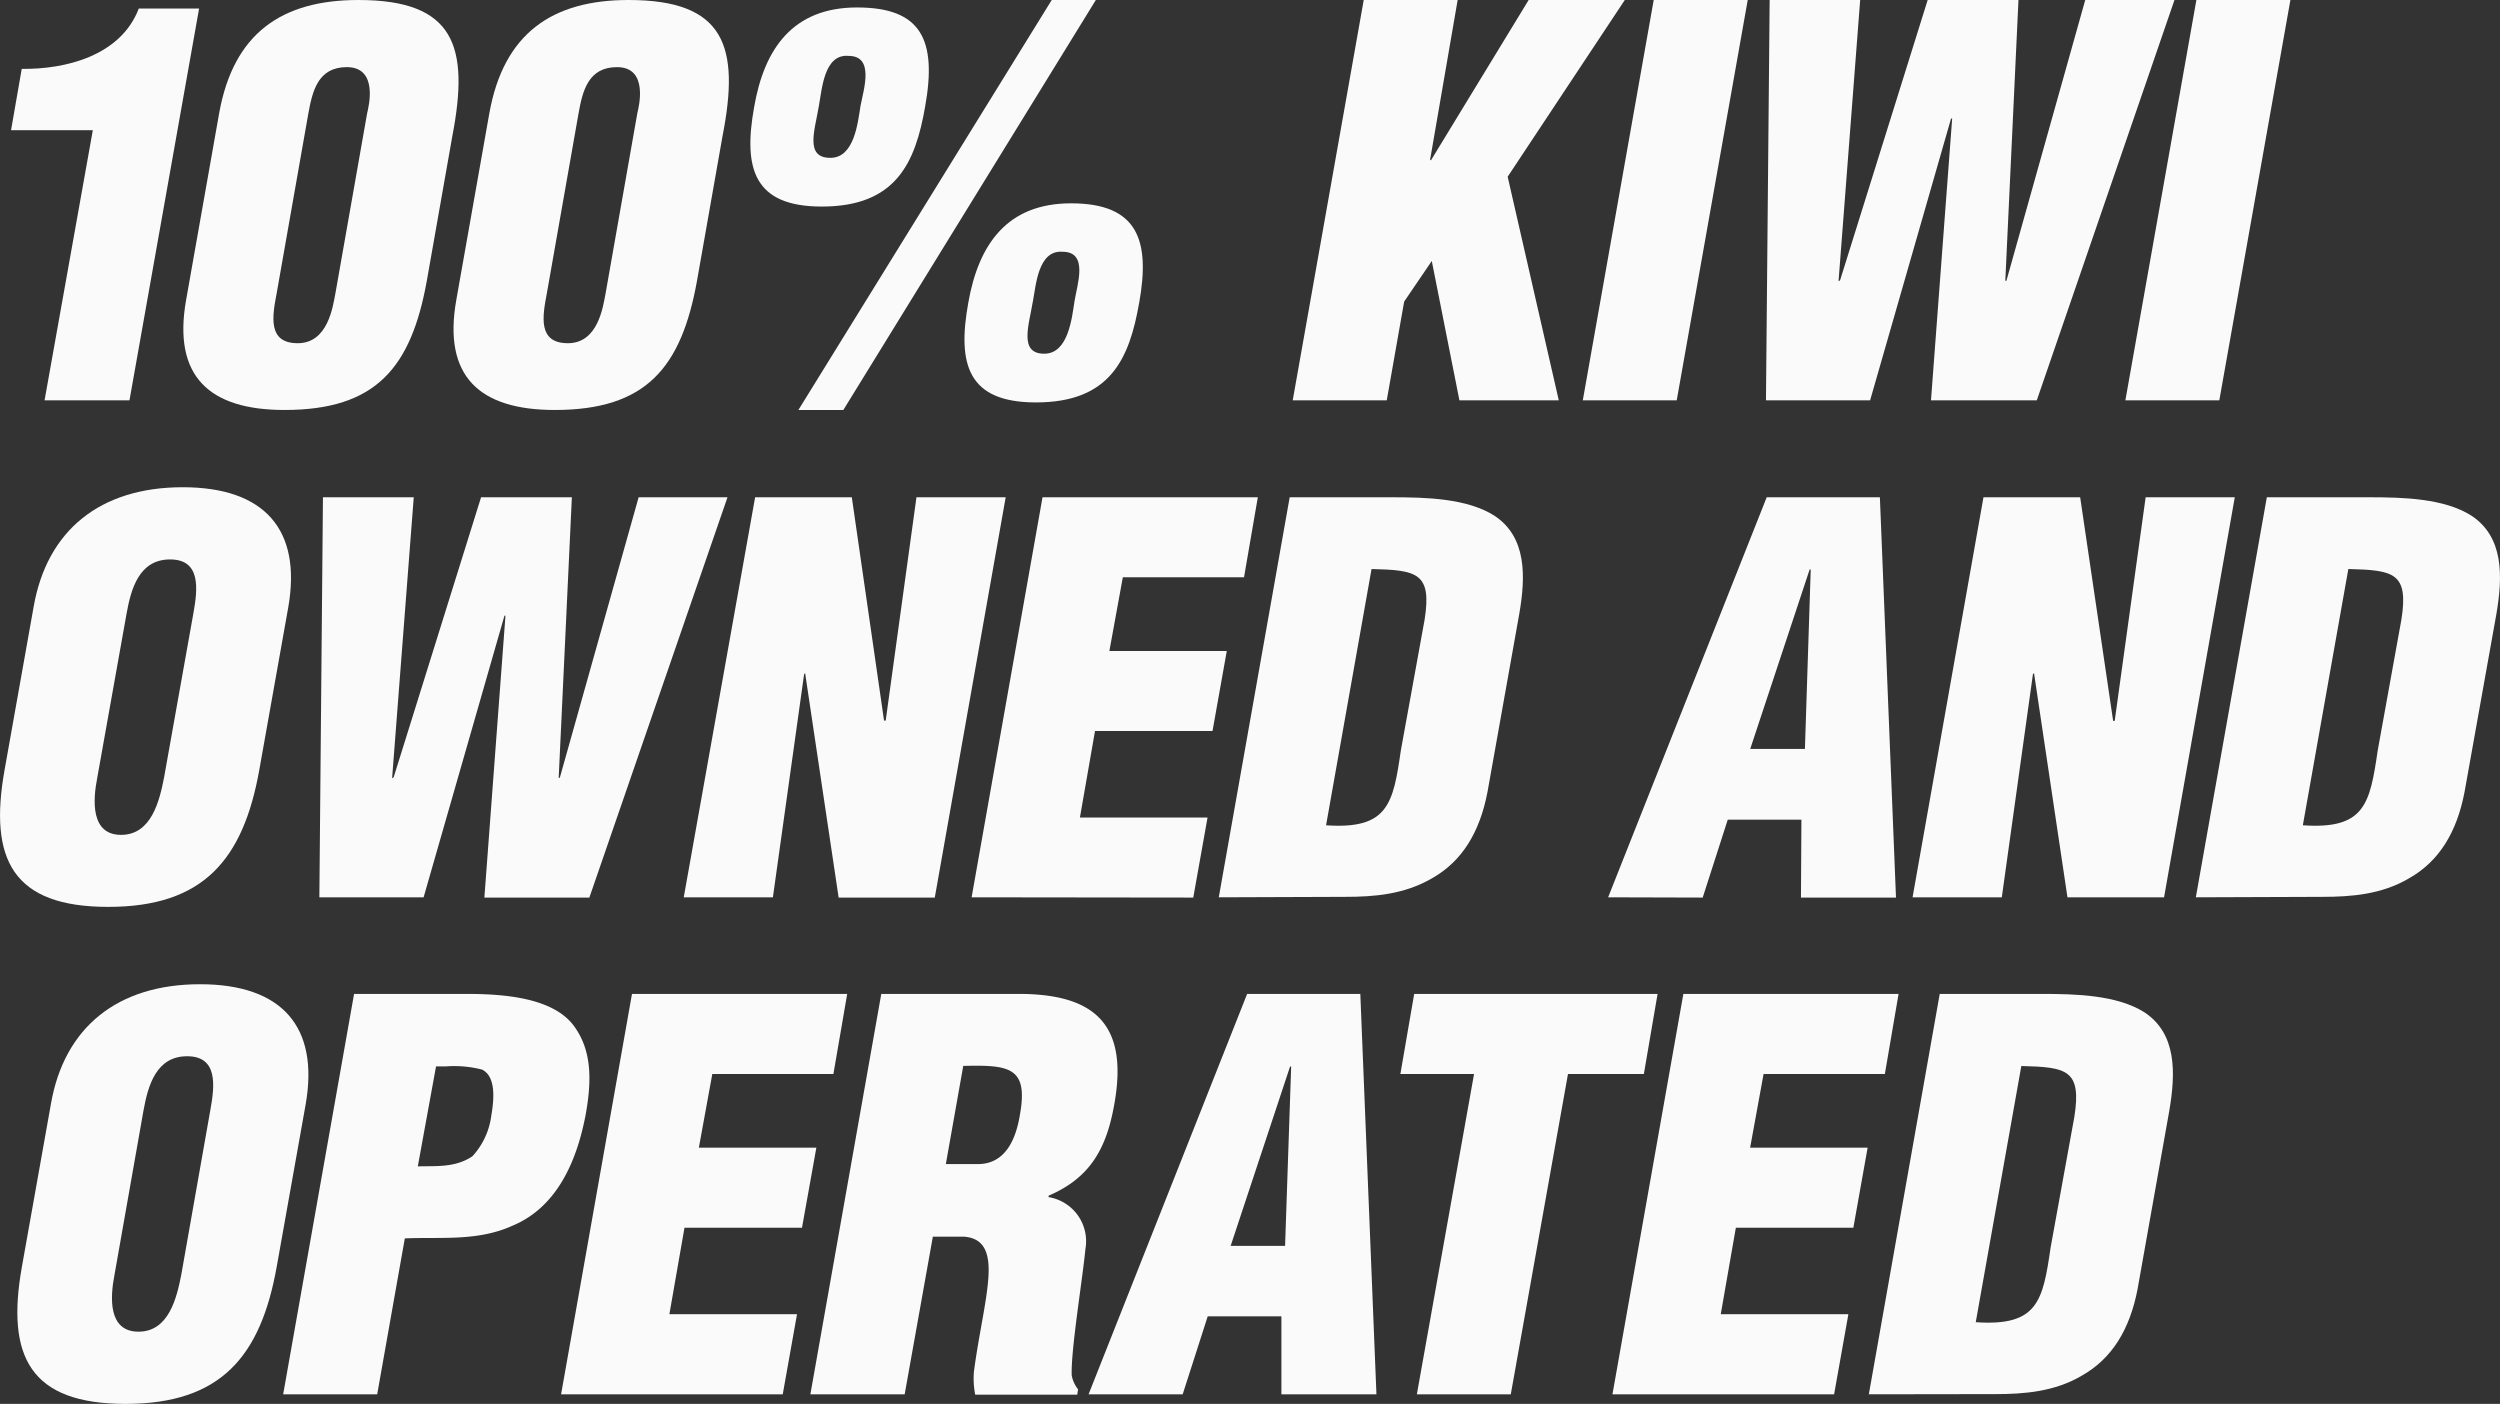 <svg height="152.45" viewBox="0 0 271.48 152.45" width="271.48" xmlns="http://www.w3.org/2000/svg"><rect x="0" y="0" width="271.48" height="152.45" fill="#333333" stroke="none"/><g fill="#fafafa"><path d="m10.08 14.14h-8.88l1.16-6.66c4.7.06 10.74-1.39 12.71-6.55h6.55l-7.56 42.54h-9.22z"/><path d="m23.8 12.29c1.56-8.7 6.82-12.29 15.12-12.29 10.44 0 12.08 5 10.2 14.78l-2.76 15.65c-1.7 9.51-5.54 14.09-15.46 14.09-8.12 0-12.19-3.6-10.68-12zm16.07 0c.15-.64 1.27-5-2.21-5-3.13 0-3.73 2.6-4.17 5l-3.44 19.53c-.49 2.55-1 5.45 2.28 5.45s3.81-3.94 4.1-5.45z"/><path d="m53.14 12.29c1.56-8.7 6.86-12.29 15.12-12.29 10.44 0 12.12 5 10.2 14.78l-2.76 15.65c-1.7 9.51-5.54 14.09-15.46 14.09-8.12 0-12.19-3.6-10.68-12zm16.07 0c.15-.64 1.27-5-2.21-5-3.13 0-3.74 2.6-4.17 5l-3.44 19.53c-.49 2.55-1 5.45 2.28 5.45s3.81-3.94 4.1-5.45z"/><path d="m81.9 11.59c1.1-6.32 4.21-10.78 11.17-10.78s8.7 3.48 7.39 10.78c-1.06 6.09-3.16 10.84-11.22 10.84-7.37 0-8.56-4.11-7.34-10.84zm9.68 32.93h-4.88l27.51-44.52h4.79zm1.86-33c.34-1.8 1.55-5.45-1.29-5.45-2.68-.24-2.89 3.65-3.23 5.45-.43 2.6-1.55 5.62 1.24 5.62 2.61.02 2.99-3.81 3.28-5.6zm30.27 21.33c-1.07 6.15-3.16 10.85-11.22 10.85-7.37 0-8.56-4.11-7.34-10.83 1.11-6.32 4.2-10.79 11.16-10.79 7.25 0 8.61 4 7.4 10.79zm-11.55-.12c-.43 2.61-1.54 5.68 1.24 5.68 2.61 0 3-3.88 3.28-5.68s1.56-5.39-1.29-5.39c-2.67-.21-2.89 3.66-3.23 5.41z"/><path d="m140.38 43.47 7.71-43.47h10.2l-3 17.39h.11l10.6-17.39h10.44l-12.72 19.19 5.55 24.28h-10.79l-3-15.13-3 4.41-1.89 10.72z"/><path d="m171.88 43.47 7.7-43.47h10.21l-7.71 43.47z"/><path d="m217.76 30.49h.12l8.56-30.49h9.69l-14.95 43.47h-11.49l2.3-30.6h-.12l-8.79 30.6h-11.31l.4-43.47h9.83l-2.35 30.55.17-.12 9.51-30.43h9.86z"/><path d="m230.8 43.47 7.71-43.47h10.21l-7.72 43.47z"/><path d="m28.16 83.59c-1.75 9.79-6.09 14.89-16.41 14.89s-13-5.1-11.25-14.89l3.15-17.68c1.45-8.35 7.26-13 16.19-13s12.92 4.64 11.47 13zm-7.16-16.99c.48-2.66.83-5.85-2.53-5.85s-4.24 3.19-4.72 5.85l-3.19 17.86c-.49 2.49-.71 6.2 2.59 6.2s4.17-3.71 4.66-6.2z"/><path d="m60.67 84.46h.12l8.56-30.46h9.65l-15 43.47h-11.4l2.29-30.61h-.11l-8.78 30.58h-11.32l.39-43.44h9.86l-2.35 30.51.17-.11 9.49-30.4h9.86z"/><path d="m87.43 73.1-.11.11-3.39 24.23h-9.68l7.75-43.44h10.5l3.5 24.25h.18l3.34-24.25h9.69l-7.7 43.47h-10.44z"/><path d="m105.51 97.44 7.7-43.44h23.38l-1.5 8.69h-13.16l-1.46 8h12.75l-1.55 8.69h-12.76l-1.64 9.4h13.86l-1.55 8.69z"/><path d="m132.35 97.44 7.7-43.44h11.08c3.71 0 8.18.11 11.15 2 3.5 2.31 3.42 6.55 2.69 10.72l-3.44 19.28c-.83 4.35-2.75 7.54-6.05 9.39-3 1.74-6.25 2-9.39 2zm11.65-7.82c6.74.46 7.28-2.32 8.12-8.12l2.58-14.2c.81-5.1-.83-5.39-5.76-5.51z"/><path d="m174.63 97.44 17.22-43.44h12.29l1.75 43.47h-10.32l.05-8.46h-8l-2.72 8.46zm22-35.59h-.12l-6.45 19.48h5.94z"/><path d="m220.88 73.1-.12.11-3.38 24.23h-9.69l7.7-43.44h10.5l3.58 24.28h.17l3.36-24.28h9.68l-7.68 43.44h-10.49z"/><path d="m238.45 97.44 7.71-43.44h11.07c3.72 0 8.19.11 11.15 2 3.5 2.31 3.42 6.55 2.7 10.72l-3.45 19.28c-.83 4.35-2.75 7.54-6.05 9.39-2.95 1.74-6.25 2-9.38 2zm11.62-7.82c6.74.46 7.28-2.32 8.13-8.12l2.57-14.2c.81-5.1-.82-5.39-5.76-5.51z"/><path d="m30.05 137.55c-1.75 9.8-6.1 14.9-16.42 14.9s-13-5.1-11.25-14.9l3.15-17.67c1.45-8.35 7.26-13 16.19-13s12.93 4.64 11.48 13zm-7.21-17c.49-2.67.84-5.85-2.52-5.85s-4.24 3.18-4.73 5.85l-3.15 17.85c-.49 2.5-.71 6.21 2.6 6.21s4.16-3.71 4.65-6.21z"/><path d="m30.75 151.41 7.7-43.48h12.12c4 0 9.58.35 11.84 3.6 1.89 2.66 1.83 5.91 1.2 9.45-.88 4.69-2.9 10-7.93 12.11-3.82 1.74-7.84 1.22-11.72 1.39l-3 16.93zm14.62-24.75c1.91-.06 4.06.17 5.93-1.1a8 8 0 0 0 2.05-4.41c.29-1.68.55-4.23-1-5a12.18 12.18 0 0 0 -3.9-.35h-1.1z"/><path d="m60.93 151.41 7.7-43.48h23.37l-1.5 8.7h-13.15l-1.46 8h12.76l-1.56 8.69h-12.76l-1.64 9.39h13.86l-1.55 8.7z"/><path d="m98.24 151.41h-10.24l7.7-43.48h14.91c8.35 0 11.95 3.37 10.39 12-.82 4.64-2.51 7.94-7.13 9.91v.16a4.85 4.85 0 0 1 4 5.62c-.34 3.48-1.59 11-1.49 13.74a3.44 3.44 0 0 0 .69 1.51l-.09.58h-11.08a9 9 0 0 1 -.14-2.5c.5-3.82 1.36-7.41 1.56-10.08s-.33-4.41-2.66-4.58h-3.36zm4.47-25h3.48c3 0 4.14-2.72 4.57-5.39.92-5.15-1.18-5.39-6.16-5.27z"/><path d="m118.21 151.41 17.22-43.48h12.29l1.75 43.48h-10.32v-8.47h-8l-2.72 8.47zm22-35.59h-.12l-6.45 19.47h5.91z"/><path d="m153.57 107.93h26.43l-1.49 8.7h-8.24l-6.21 34.78h-10.2l6.21-34.78h-8z"/><path d="m175.1 151.41 7.7-43.48h23.37l-1.49 8.7h-13.17l-1.46 8h12.76l-1.55 8.69h-12.76l-1.64 9.39h13.86l-1.55 8.7z"/><path d="m202.94 151.41 7.7-43.48h11.08c3.71 0 8.18.12 11.15 2 3.5 2.32 3.41 6.55 2.69 10.73l-3.44 19.34c-.84 4.35-2.76 7.53-6.06 9.39-2.95 1.74-6.25 2-9.38 2zm11.61-7.83c6.75.47 7.29-2.32 8.13-8.11l2.58-14.2c.8-5.1-.83-5.39-5.76-5.51z"/></g></svg>